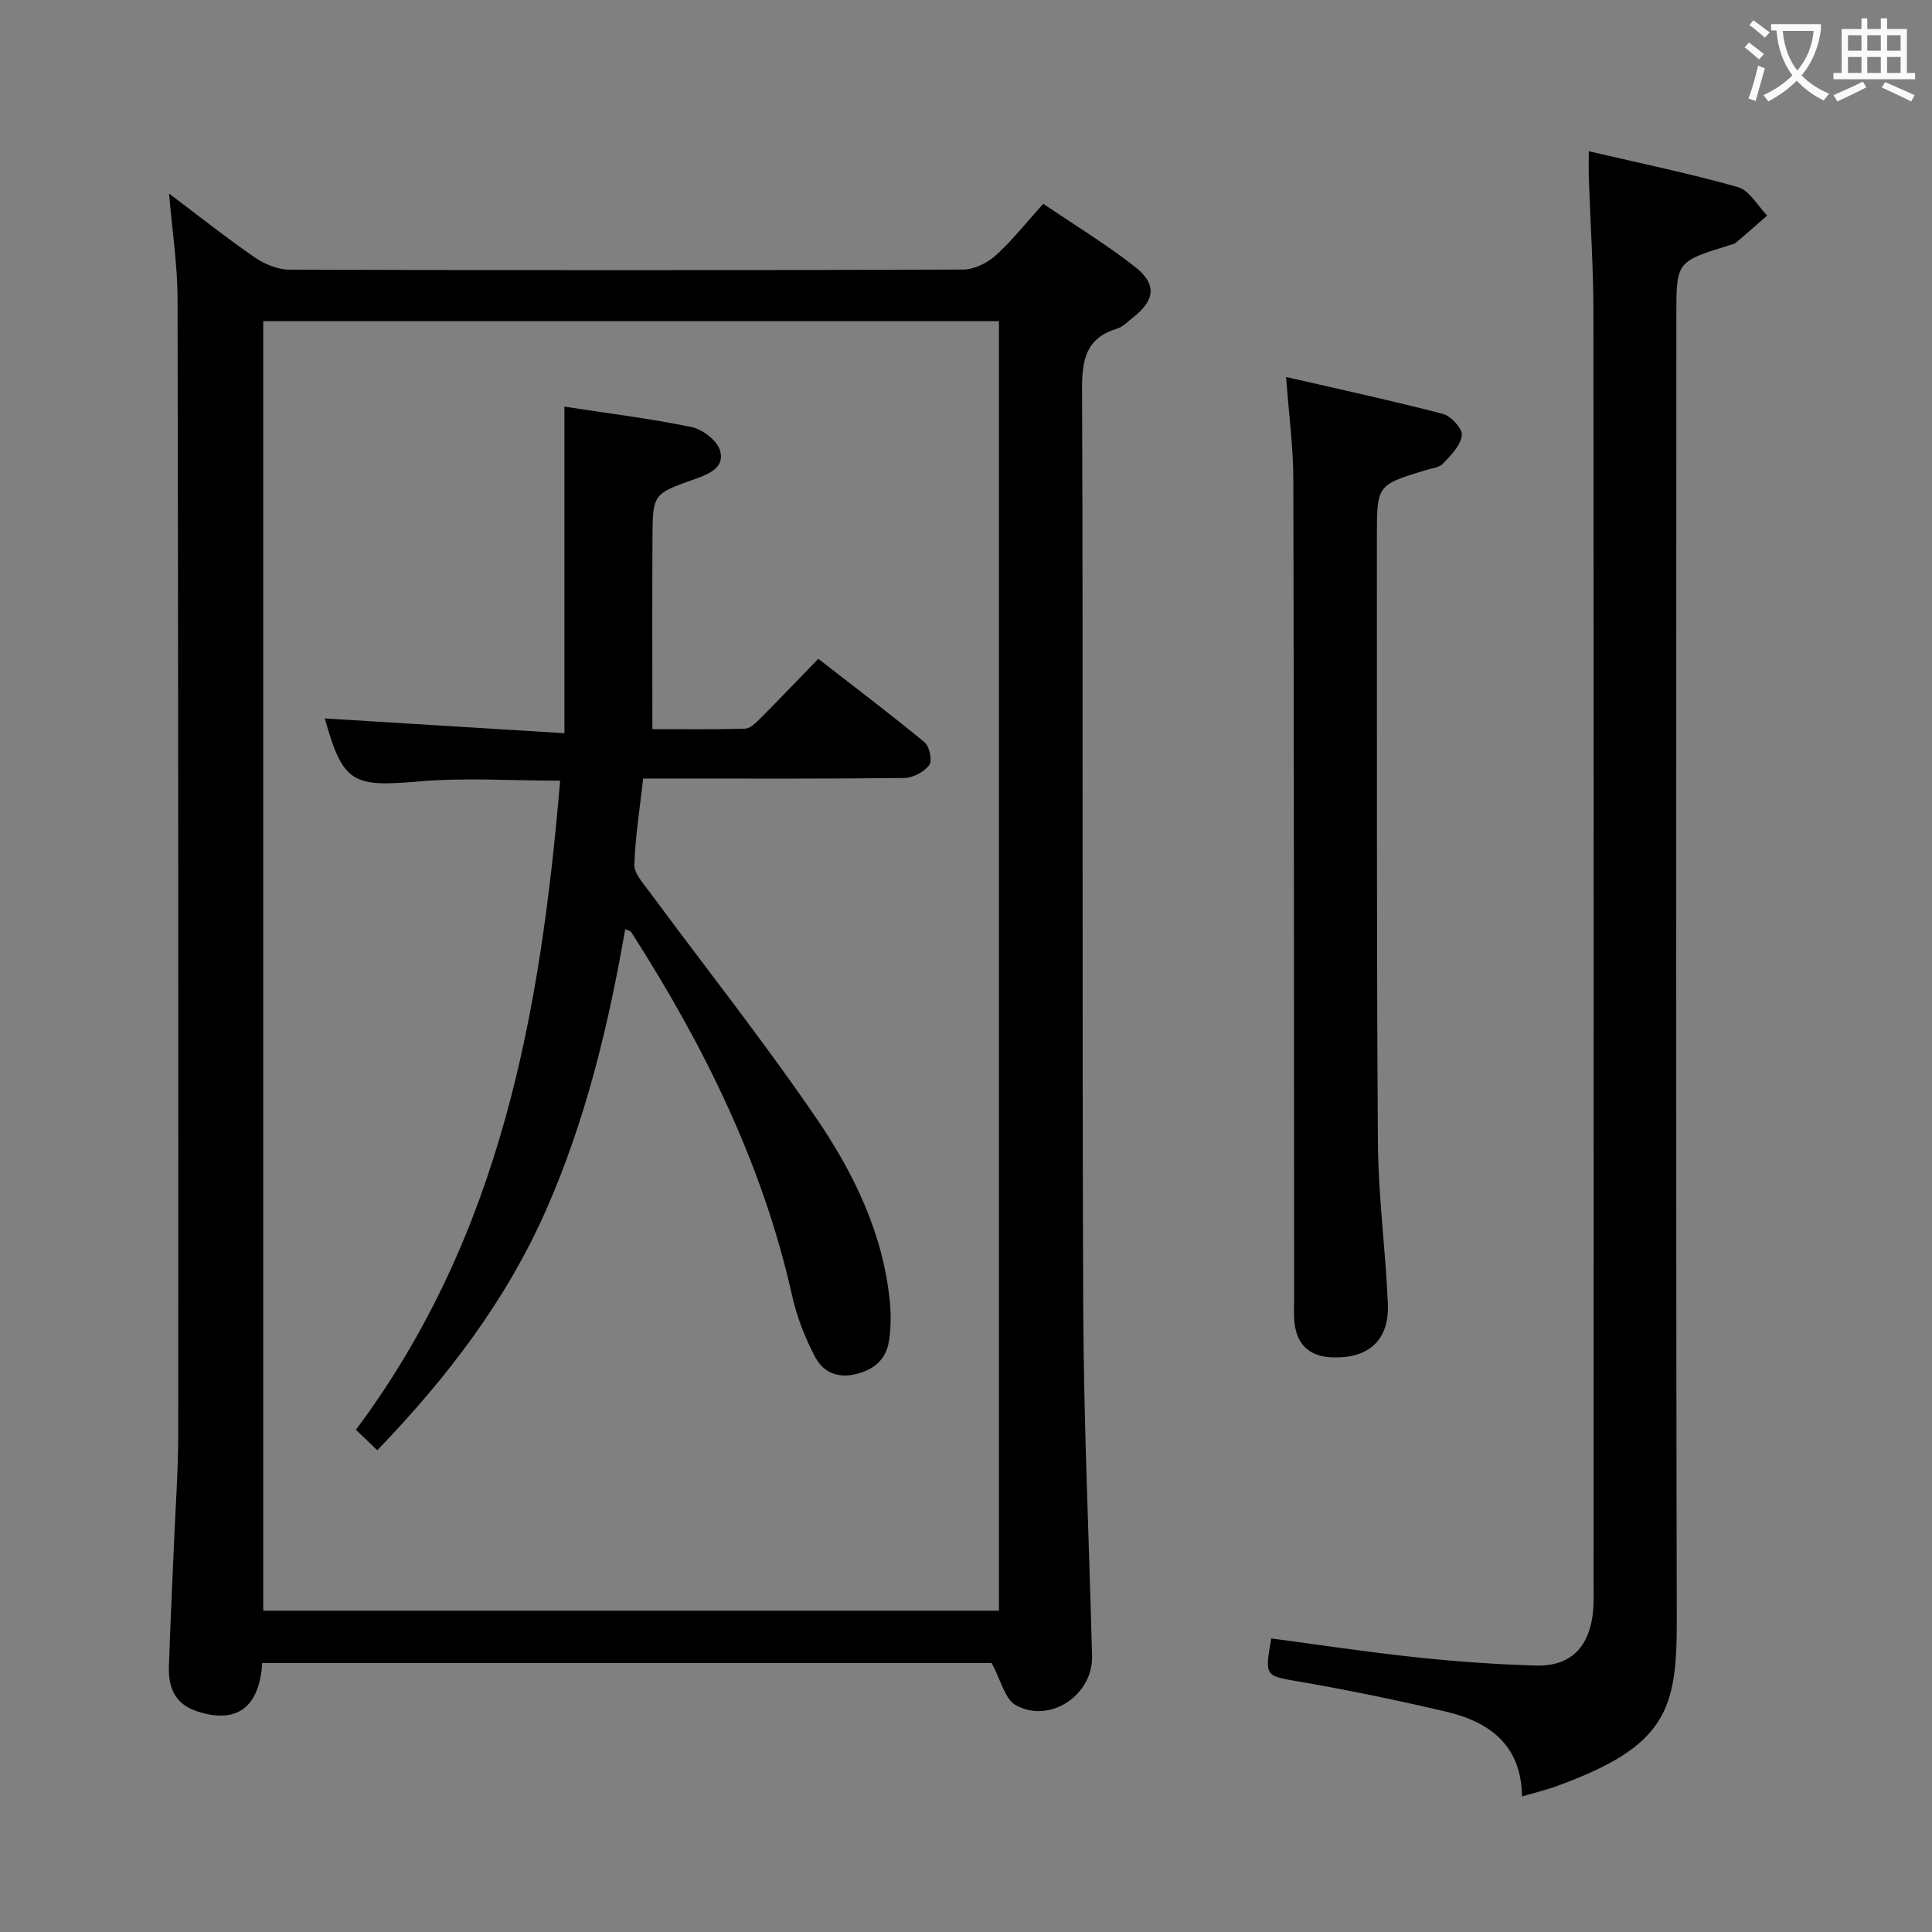 <svg enable-background="new 0 0 400 400" viewBox="0 0 400 400" xmlns="http://www.w3.org/2000/svg"><rect x="0" y="0" width="400" height="400" fill="#808080" stroke="none"/><g fill="#010000"><path d="m54.29 344.31c-.59 9.3-5.34 12.64-13.42 10.03-4.62-1.5-6.04-4.92-5.9-9.26.27-8.48.7-16.95 1.05-25.43.32-7.64.88-15.28.88-22.92.03-78.31.02-156.62-.14-234.93-.01-6.91-1.09-13.82-1.76-21.73 6.36 4.79 11.92 9.22 17.77 13.24 2.03 1.4 4.75 2.51 7.16 2.52 46.49.15 92.97.15 139.46-.02 2.28-.01 5-1.35 6.75-2.92 3.43-3.09 6.31-6.78 9.85-10.7 6.47 4.39 13 8.35 18.97 13.03 4.63 3.63 4.19 6.96-.43 10.55-1.05.82-2.05 1.91-3.26 2.27-6.42 1.96-7.27 6.39-7.24 12.55.24 63.31-.02 126.63.24 189.94.1 24.12 1.21 48.23 1.83 72.34.21 8.07-8.73 14.11-15.82 10.15-2.25-1.26-3.04-5.15-4.97-8.71-49.23 0-99.96 0-151.02 0zm152.53-277.83c-51.12 0-101.82 0-152.32 0v267h152.32c0-89.11 0-177.88 0-267z"/><path d="m328.94 31.31c10.7 2.5 20.91 4.6 30.9 7.44 2.38.68 4.05 3.85 6.04 5.87-2.15 1.88-4.28 3.77-6.45 5.61-.36.3-.91.4-1.38.55-10.98 3.38-10.98 3.38-10.98 14.58 0 89.98-.11 179.96.09 269.94.04 18.68-2.02 26.24-25.04 34.56-2.17.78-4.43 1.32-7.01 2.08-.11-10.48-6.56-15.39-15.58-17.52-10-2.36-20.08-4.45-30.2-6.2-7.46-1.29-7.52-.97-6.13-9 9.97 1.32 19.93 2.84 29.94 3.9 8.25.88 16.55 1.47 24.85 1.72 6.88.2 10.81-3.51 11.74-10.39.31-2.3.21-4.66.21-6.99.01-87.65.04-175.3-.04-262.95-.01-9.14-.63-18.29-.94-27.43-.07-1.61-.02-3.24-.02-5.77z"/><path d="m266.27 78.05c11.09 2.56 21.85 4.87 32.49 7.65 1.67.44 4.07 3.1 3.9 4.45-.26 2.09-2.27 4.11-3.89 5.82-.81.86-2.4 1.01-3.67 1.39-10.03 3.06-10.04 3.05-10.03 13.85.03 41.79-.08 83.58.21 125.37.08 11.1 1.59 22.19 2.06 33.3.32 7.53-3.87 11.35-11.36 11.16-4.73-.12-7.47-2.54-7.97-7.19-.18-1.65-.07-3.33-.07-4.99-.04-56.61-.03-113.21-.17-169.82-.03-6.57-.92-13.14-1.5-20.99z"/><path d="m73.69 296.02c30.09-40.31 38.22-86.57 42.28-134.39-10.08 0-19.74-.67-29.27.16-13.76 1.2-15.7.35-19.48-13.14-.03-.12.08-.29-.04.09 16.29 1 32.47 2 49.68 3.06 0-23.13 0-45.17 0-67.61 9.08 1.4 17.75 2.46 26.28 4.22 2.28.47 5.25 2.71 5.91 4.78 1.13 3.57-2.24 4.95-5.2 6-8.62 3.05-8.7 3.07-8.76 12.1-.08 12.97-.02 25.94-.02 39.67 5.7 0 12.45.1 19.19-.1 1.08-.03 2.27-1.24 3.17-2.14 3.88-3.89 7.67-7.86 11.99-12.32 7.55 5.87 14.92 11.44 22.04 17.31 1.01.84 1.59 3.83.92 4.71-1.08 1.41-3.37 2.63-5.16 2.65-15.99.2-31.99.12-47.98.12-1.82 0-3.63 0-6.08 0-.68 6.07-1.62 11.93-1.82 17.81-.06 1.79 1.74 3.77 2.98 5.45 11.56 15.65 23.66 30.93 34.63 46.97 7.88 11.53 14.03 24.18 15.32 38.51.22 2.47.16 5.01-.18 7.47-.53 3.84-2.83 6.04-6.7 7.05-3.88 1.02-6.92-.34-8.54-3.35-2.15-4.02-3.87-8.43-4.86-12.88-6.11-27.32-18.34-51.88-33.31-75.25-.14-.22-.54-.28-1.23-.62-3.48 20.02-8.2 39.59-16.38 58.15-8.23 18.67-20.37 34.61-34.96 49.76-1.55-1.49-2.94-2.82-4.42-4.24z"/></g><path d="m362.1 8.8c1.1.8 2.1 1.6 3.1 2.4l-1 1.1c-1.3-1.1-2.3-2-3-2.5zm1.9 4.8c.5.2.9.4 1.4.5-.6 2.3-1.3 4.5-1.9 6.8l-1.5-.5c.8-2.1 1.4-4.3 2-6.8zm-1-9.4c1.3.9 2.4 1.8 3.4 2.5l-1 1.1c-1.4-1.2-2.4-2.1-3.2-2.6zm3.7 2.2v-1.4h10.3v1.2c-.5 3.6-1.8 6.8-4 9.4 1.5 1.6 3.4 2.8 5.7 3.8-.3.4-.7.8-1.1 1.4-2.3-1.1-4.1-2.5-5.6-4.1-1.6 1.6-3.6 3.1-5.9 4.3-.3-.5-.7-.9-1-1.3 2.4-1.1 4.4-2.5 6-4.1-1.9-2.5-3-5.6-3.3-9.3h-1.1zm8.8 0h-6.4c.3 3.3 1.3 6 3 8.2 2-2.3 3.1-5.1 3.4-8.2z" fill="#fbfafa"/><path d="m385.3 3.8h1.3v2.2h2.8v-2.2h1.3v2.2h4.1v9.1h1.7v1.3h-16.9v-1.3h1.7v-9.1h4.1v-2.2zm.4 13.1.7 1.2c-1.8.9-3.8 1.9-6 2.9-.2-.4-.5-.8-.8-1.3 2.3-1 4.3-1.9 6.1-2.8zm-3.1-6.4h2.8v-3.2h-2.8zm0 4.6h2.8v-3.3h-2.8zm4-4.6h2.8v-3.2h-2.8zm0 4.6h2.8v-3.3h-2.8zm3.7 1.9c2.1.9 4.1 1.8 6.1 2.7l-.7 1.3c-2.2-1.1-4.2-2-6.1-2.9zm3.2-9.7h-2.8v3.2h2.8zm-2.8 7.8h2.8v-3.3h-2.8z" fill="#fbfafa"/></svg>
